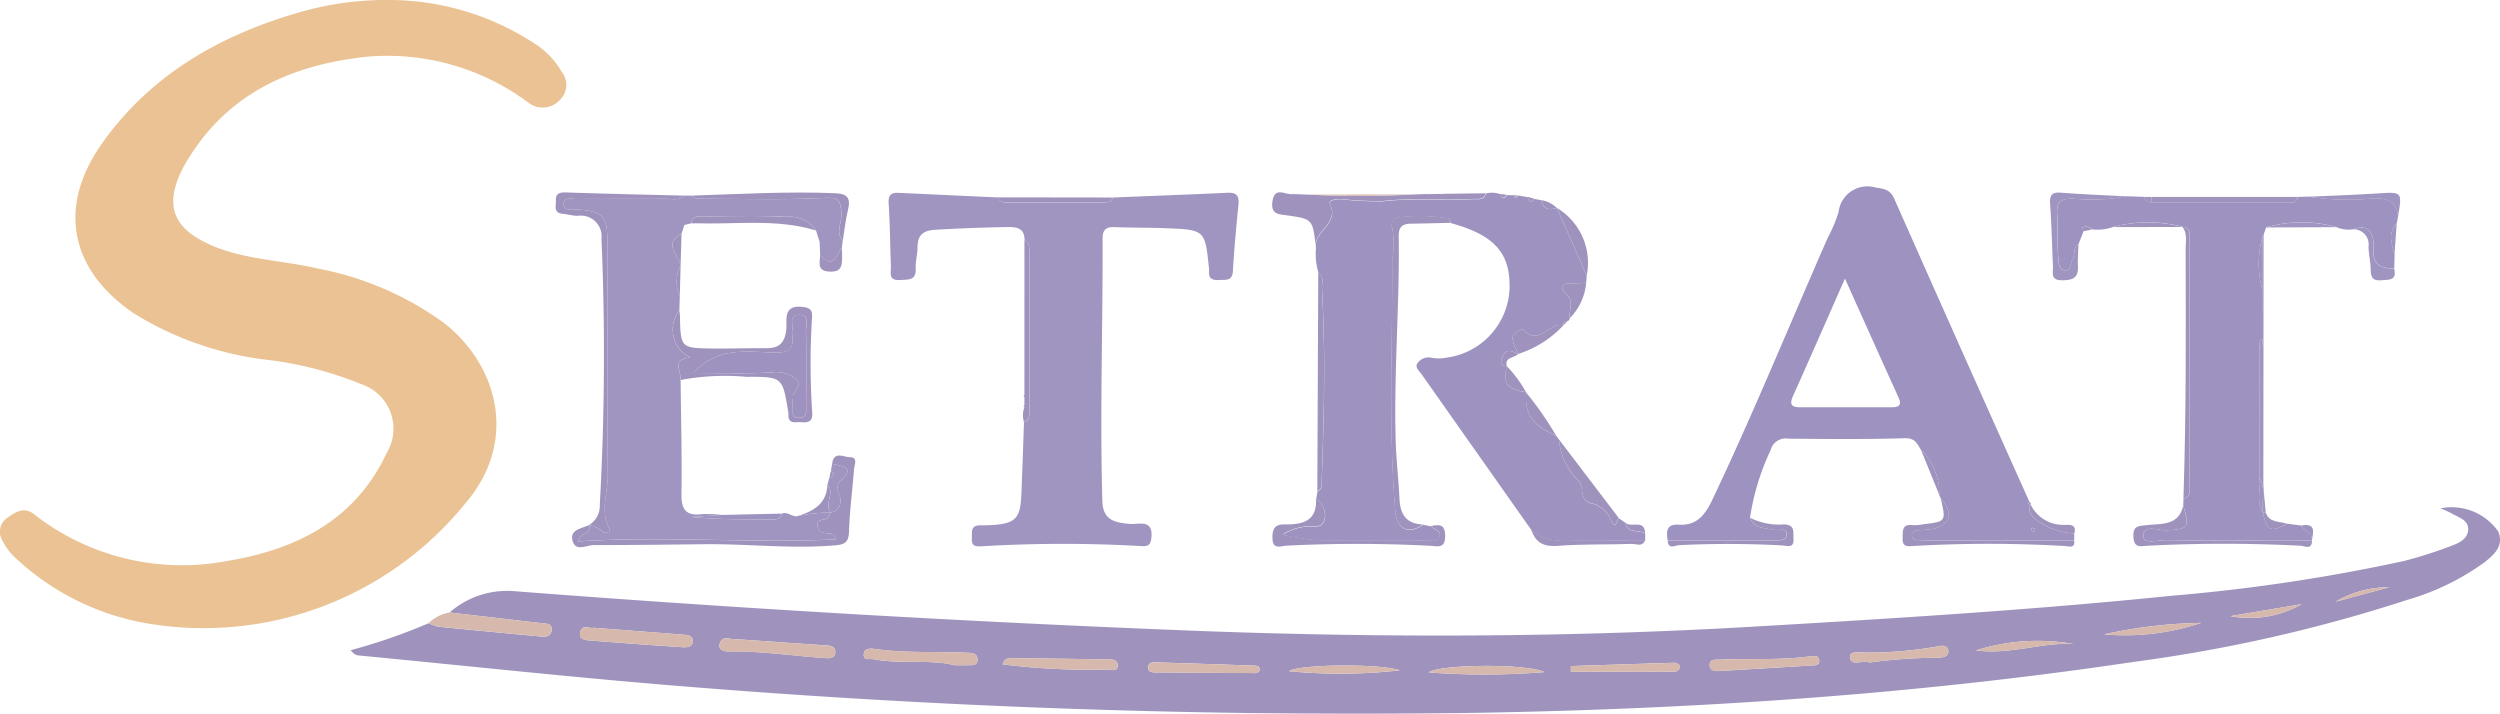 <svg xmlns="http://www.w3.org/2000/svg" width="157.999" height="45.111" viewBox="0 0 157.999 45.111">
  <g id="Groupe_81" data-name="Groupe 81" transform="translate(-2250.941 -1174.682)" opacity="0.51">
    <path id="Tracé_88" data-name="Tracé 88" d="M2357.762,1326.753a5.524,5.524,0,0,1,4.177-1.341q21.494,1.658,43.039,2.5c11.7.441,23.393.422,35.086-.26,8.855-.517,17.708-1.055,26.532-1.958a113.643,113.643,0,0,0,14.667-2.193,27.265,27.265,0,0,0,3.029-.968c.474-.173,1.02-.43,1.046-1.013.027-.621-.6-.763-1.022-1.019a6.776,6.776,0,0,0-.734-.331,3.6,3.6,0,0,1,3.656,1.46c.379.927-.266,1.469-.857,1.943a15.793,15.793,0,0,1-4.914,2.39,96.6,96.6,0,0,1-17.23,3.906c-19.793,2.957-39.71,3.581-59.687,3.175q-16.12-.327-32.183-1.638c-6.8-.547-13.58-1.29-20.369-1.94-.208-.02-.325-.141-.493-.329a36.507,36.507,0,0,0,4.935-1.707,2.664,2.664,0,0,0,.613.22c2.169.218,4.34.422,6.51.624.309.029.615-.023.65-.406.04-.441-.326-.4-.6-.435Q2360.686,1327.089,2357.762,1326.753Zm17.98,1.677c-.215.048-.729-.262-.9.282-.116.374.208.505.536.5,2.017-.029,4.01.268,6.015.413.309.022.749.078.748-.4,0-.379-.38-.376-.671-.4C2379.61,1328.7,2377.749,1328.568,2375.742,1328.43Zm-8.879-.714c-.2.105-.748-.295-.854.334-.065.39.309.447.6.47,1.962.152,3.925.3,5.889.428.265.017.65-.009.635-.419-.012-.317-.315-.353-.579-.373Zm22.816,2.369c.4,0,.549.01.695,0,.3-.024.754.11.756-.362,0-.434-.418-.414-.755-.428-1.9-.082-3.809.032-5.7-.231-.278-.039-.683-.078-.732.292-.063.473.389.3.637.351C2386.347,1330.04,2388.166,1329.693,2389.679,1330.085Zm3.042-.056a43.553,43.553,0,0,0,6.557.326c.256.008.7.17.712-.243.015-.448-.455-.387-.759-.393-1.968-.037-3.936-.059-5.9-.079A.5.5,0,0,0,2392.721,1330.029Zm51.1-.516c-2,.28-3.9.128-5.793.221-.272.013-.663-.063-.623.387.028.309.324.347.595.331,1.923-.115,3.846-.227,5.769-.348.235-.015.594.037.557-.334C2444.294,1329.425,2443.948,1329.524,2443.826,1329.513Zm-34.849.839c-.021-.214-.187-.236-.318-.241q-3.017-.108-6.034-.2c-.275-.008-.7-.083-.706.306s.424.318.7.321q2.914.031,5.827.04C2408.645,1330.583,2408.9,1330.633,2408.977,1330.352Zm38.535-.437a30.872,30.872,0,0,1,4.226-.3c.331-.013.79-.036.75-.441-.042-.439-.518-.314-.815-.253a25.067,25.067,0,0,1-4.256.365c-.4.014-1.164-.168-1.136.283C2446.319,1330.208,2447.059,1329.724,2447.512,1329.915Zm-18.88.224c0,.119,0,.238,0,.357,2.2,0,4.4,0,6.6-.011.1,0,.291-.163.293-.255.006-.21-.187-.3-.379-.3Q2431.892,1330.029,2428.632,1330.139Zm-1.653.378c-1.3-.568-6.711-.476-7.329.024A47.659,47.659,0,0,0,2426.979,1330.518Zm41.485-3.109a30.592,30.592,0,0,0-6.127.727A15.146,15.146,0,0,0,2468.464,1327.409Zm-50.642,3c-1.349-.454-6.462-.367-7.005.052A33.232,33.232,0,0,0,2417.822,1330.406Zm42.6-1.658a12.934,12.934,0,0,0-6.19.4C2456.463,1329.439,2458.416,1328.606,2460.425,1328.748Zm9.9-1.769a6.6,6.6,0,0,0,4.5-.755Zm10.029-1.823a6.6,6.6,0,0,0-3.39.915Z" transform="translate(-78.41 -113.361)" fill="#432c7e"/>
    <path id="Tracé_89" data-name="Tracé 89" d="M2275.618,1174.682a16.83,16.83,0,0,1,9.074,2.73,5.2,5.2,0,0,1,1.744,1.8,1.321,1.321,0,0,1-.127,1.8,1.459,1.459,0,0,1-1.985.149,14.915,14.915,0,0,0-10.147-2.9c-4.625.492-8.65,2.182-11.255,6.327a8.834,8.834,0,0,0-.542.955c-1.005,2.147-.464,3.524,1.674,4.529,2.206,1.037,4.633,1.035,6.943,1.576a19.831,19.831,0,0,1,8,3.442c3.446,2.7,4.686,7.489,1.386,11.365a21.3,21.3,0,0,1-20.232,7.609,16.149,16.149,0,0,1-8.17-4.065,3.657,3.657,0,0,1-.868-1.12,1.063,1.063,0,0,1,.286-1.47c.51-.344,1.034-.742,1.689-.232a15.175,15.175,0,0,0,12.253,2.95c4.3-.715,8.038-2.548,10.03-6.8a2.965,2.965,0,0,0-1.562-4.353,23.032,23.032,0,0,0-6.262-1.584,20.592,20.592,0,0,1-8.123-2.887c-4.091-2.774-4.877-6.773-2-10.806,3.114-4.366,7.532-6.846,12.6-8.284A19.8,19.8,0,0,1,2275.618,1174.682Z" fill="#d5872c"/>
    <path id="Tracé_90" data-name="Tracé 90" d="M2634.815,1230.3l.439.077c.114.572.476.655.965.49l.01.064,0-.064,1.885,4.277q-.016.22-.032.441a6.863,6.863,0,0,1-.958.053c-.6-.047-.712.326-.362.614.61.5.207,1.064.277,1.592a.155.155,0,0,1-.124.164c-.17.026-.292.1-.288.294l.016-.014-.108-.017c-.823-.107-1.47,1.346-2.44.276-.067-.074-.671.248-.675.563a2.8,2.8,0,0,0,.393.981l-.028,0c-.364-.139-.736-.41-.985.18-.137.326-.2.562.262.594l0,0c-.244,1.122,0,1.452,1.215,1.646l.019.034c-.124,1.327.4,2.082,1.887,2.717l.177.242a4.167,4.167,0,0,0,1.272,2.644c.345.439-.021,1.224.81,1.4a1.727,1.727,0,0,1,1.2,1.034c.322.714.354.009.507-.1l.408.283c.137.742.864.408,1.255.688q0,.219,0,.438c-1.275,0-2.55.007-3.825,0-1.163-.007-2.378.238-3.366-.661q-3.473-4.923-6.941-9.849c-.156-.221-.487-.469-.22-.758a.858.858,0,0,1,.785-.3,2.452,2.452,0,0,0,.972.012,4.593,4.593,0,0,0,4.017-4.278c.089-2.311-.917-3.462-3.7-4.23-.045-.1-.073-.27-.137-.285a11.063,11.063,0,0,0-3.151-.071.493.493,0,0,0-.423.658,5.628,5.628,0,0,1,0,2.034c.036,5.3-.249,10.6.2,15.89.1,1.146.841,1.48,1.754.838l.5.1c.184.231.712.254.518.7-.141.326-.516.2-.793.2-2.3.008-4.6.034-6.893-.012a15.572,15.572,0,0,1-2.207-.351,3.207,3.207,0,0,1,1.411-.508c.442-.069,1.028.183,1.231-.424a1.218,1.218,0,0,0-.527-1.333l.075-.449c.093-.1.263-.2.266-.309.083-2.439.162-4.886.165-7.318,0-1.731-.046-3.492-.139-5.236-.019-.344.159-.745-.232-1.008a4.121,4.121,0,0,1-.146-1.556c-.177-1.053,1.5-1.491.888-2.744-.133-.273.391-.322.674-.323a25.211,25.211,0,0,0,2.59.139c1.933-.233,3.854-.045,5.777-.143.312-.016.685.1.807-.355a1.456,1.456,0,0,1,.906.035c.1.316.238.333.422.062l.49.005-.026.072c.05.112.108.105.17.01a.132.132,0,0,0,.092-.063l.587.1C2634.446,1230.444,2634.553,1230.621,2634.815,1230.3Z" transform="translate(-286.893 -43.044)" fill="#402b83"/>
    <path id="Tracé_91" data-name="Tracé 91" d="M2729.236,1250.7c-.095-.563-.077-1.036.7-.986,1.135.072,1.669-.623,2.113-1.556,2.594-5.456,4.875-11.05,7.305-16.578a9.526,9.526,0,0,0,.681-1.614,1.837,1.837,0,0,1,2.37-1.552c.561.071.907.148,1.159.716q4.245,9.585,8.54,19.148l-.1.131.167.018-.006.007c-.222.6.246.882.606,1.145a4.525,4.525,0,0,0,2.16.685q0,.219-.006.438-4.54,0-9.08,0c-.291,0-.583-.01-.874-.023a.3.3,0,0,1-.3-.259c-.033-.225.112-.335.312-.356a8.961,8.961,0,0,0,.977-.076c1.163-.255,1.361-1,.53-1.93l-.094-.23a3.823,3.823,0,0,0-1.155-2.845c-.234-.381-.361-.752-1.009-.733-2.448.073-4.9.051-7.35.029a.988.988,0,0,0-1.14.725,15.239,15.239,0,0,0-1.3,4.27c.291.723.973.644,1.56.771.274.059.79-.2.744.325-.034.387-.507.328-.83.329Q2732.58,1250.708,2729.236,1250.7Zm11.205-16.542c-1.173,2.659-2.222,5.057-3.293,7.447-.26.58,0,.69.5.689q2.85-.005,5.7,0c.446,0,.723-.08.474-.627C2742.726,1239.257,2741.642,1236.833,2740.441,1234.162Zm12.014,15.828c-.061-.026-.136-.086-.18-.069s-.056.112-.083.173c.061.026.136.086.18.069S2752.429,1250.051,2752.456,1249.99Z" transform="translate(-372.899 -41.872)" fill="#402b83"/>
    <path id="Tracé_92" data-name="Tracé 92" d="M2520,1230.264c2.414-.1,4.829-.186,7.243-.3.622-.03.748.234.692.787-.14,1.384-.268,2.771-.347,4.159-.036.627-.424.546-.828.567-.42.022-.732-.035-.679-.564a1.105,1.105,0,0,0-.01-.219c-.25-2.382-.25-2.39-2.719-2.49-1.062-.043-2.126-.025-3.188-.069-.533-.022-.815.107-.813.712.021,5.535-.173,11.07-.014,16.607.035,1.212.792,1.359,1.765,1.44.511.043,1.458-.331,1.334.867-.046.445-.192.558-.6.535a86.668,86.668,0,0,0-10.111.009c-.37.023-.666.017-.635-.483.024-.385-.127-.841.53-.84,2.729,0,2.534-.521,2.638-3.02.049-1.171.084-2.342.125-3.512.389-.107.337-.425.338-.714q0-5.051,0-10.1c0-.261.012-.524-.3-.633.011-.71-.358-.885-1.03-.874q-2.306.039-4.605.172c-.788.046-1.132.34-1.131,1.119,0,.436-.137.876-.114,1.308.042.787-.45.715-.984.751-.776.052-.568-.485-.584-.874-.054-1.316-.052-2.635-.143-3.948-.039-.569.162-.714.668-.688,2.081.1,4.163.194,6.244.29.1.318.352.321.617.321q3.012,0,6.024,0C2519.636,1230.575,2519.895,1230.578,2520,1230.264Z" transform="translate(-198.727 -43.099)" fill="#432f84"/>
    <path id="Tracé_93" data-name="Tracé 93" d="M2859.818,1233.1a1.963,1.963,0,0,1-1.1-.137,8.049,8.049,0,0,0-4.436.019l-.146.447a.622.622,0,0,0-.09.2,6.077,6.077,0,0,0-.006,3.247q-.005,1.577-.011,3.154c-.222.164-.152.4-.163.623q0,4.073,0,8.146c.1.731-.229,1.505.219,2.2v0c.234,1.165.5,1.287,1.534.71l.889.116c.163.361.726.44.674.953l.009,0c-3.081-.005-6.162.006-9.242-.032-.5-.006-1.442.287-1.423-.275.026-.745.946-.323,1.459-.348,1.393-.066,1.492-.166,1.061-1.559l.018-.444c.465-.089.394-.457.394-.777q0-7.781,0-15.562c0-.349.1-.773-.452-.831l.011,0a8.495,8.495,0,0,0-4.409.006,2.853,2.853,0,0,1-1.325.152.52.52,0,0,0-.651-.1l.119.212-.317.811c-.363.235-.2.674-.382.987-.139.241-.107.676-.45.671-.424-.006-.427-.5-.448-.764-.073-.941-.016-1.891-.074-2.834-.045-.73.251-.92.949-.934a11.935,11.935,0,0,0,3.456-.141l1.111.036c.037.256.206.341.44.342h9.034l.193-.214c.01-.041.018-.082.024-.124l.682-.019a15.95,15.95,0,0,0,4.127.106c.917-.024,1.406.226,1.533,1.127l-.083.446c-.578.618-.338,1.295-.14,1.968l-.023.894c-.849-.007-1.371-.2-1.309-1.287C2861.1,1233.749,2861.033,1232.653,2859.818,1233.1Z" transform="translate(-460.127 -43.93)" fill="#402b83"/>
    <path id="Tracé_94" data-name="Tracé 94" d="M2420.257,1232.657l-.178.55c-1.17.625-.233,1.311-.058,1.975v.01a2.3,2.3,0,0,0-.052,1.971l-.029.893a1.965,1.965,0,0,0,.7,2.983c-1.239.08-.563.878-.621,1.412.025,2.411.09,4.822.055,7.231-.015,1.015.343,1.377,1.33,1.245a6.53,6.53,0,0,1,1.2.053l-1.917.131c1.72.156,3.434.155,5.148.158.279,0,.511-.052.577-.373.351-.146.617.191.946.167a10.718,10.718,0,0,1,2.137-.238l0,0c-.066.124-.1.287-.2.363-.209.155-.661.011-.629.454.03.422.374.485.725.509.164.011.38-.027.418.377-5.418.243-10.822-.225-16.248.122.064-.6.9-.415.66-1.032l0,.005a1.7,1.7,0,0,1,.872.411c.168.16.548.059.413-.2-.584-1.125-.081-2.256-.09-3.374-.043-4.871-.018-9.742-.019-14.612,0-1.793-.257-2.059-2.071-2.186-.269-.019-.7.111-.706-.3-.01-.511.472-.346.759-.349,1.9-.016,3.81,0,5.714-.015.386,0,.814.144,1.146-.2l.449,0c.125.067.249.191.374.191,2.7.009,5.412.091,8.109-.047.9-.046.921.224,1.009.9.078.607-.411,1.234.086,1.806q-.028.223-.056.446c-.359.457-.551,1.437-1.375.439v-.016q-.013-.386-.026-.772l-.23-.739a2.021,2.021,0,0,0-1.886-.865c-1.751-.1-3.512-.034-5.269-.035-.334,0-.685-.028-.737.442h0Z" transform="translate(-126.064 -43.754)" fill="#432f84"/>
    <path id="Tracé_95" data-name="Tracé 95" d="M2444.412,1267.294c.057-.533-.619-1.331.62-1.412a1.965,1.965,0,0,1-.7-2.983c.011.109.03.218.033.328.046,2.041.045,2.052,2.063,2.078,1.136.014,2.273-.027,3.409-.02.8,0,1.153-.333,1.248-1.166.065-.575-.247-1.587,1.022-1.444.485.054.636.2.608.658a46,46,0,0,0,.014,6.043c.037.525-.239.628-.671.586-.361-.035-.871.18-.835-.508a.518.518,0,0,0-.01-.109c-.359-2.233-.359-2.26-2.64-2.248A15.172,15.172,0,0,0,2444.412,1267.294Zm.808-.439c1.688,0,3.323.06,4.948-.036a1.893,1.893,0,0,1,1.266.237c.917.519.073.881.078,1.3,0,.181-.053.363-.043.543.018.341-.112.817.472.787.489-.025.4-.446.4-.756.009-1.574.022-3.148-.008-4.721-.007-.376.264-1.03-.43-1.028s-.346.657-.436,1.032a.6.6,0,0,0,0,.219c.12.839-.179,1.155-1.08,1.134C2448.608,1265.522,2446.734,1265.163,2445.22,1266.856Z" transform="translate(-150.453 -68.598)" fill="#432c7e"/>
    <path id="Tracé_96" data-name="Tracé 96" d="M2416.13,1309.762c.235.618-.6.43-.66,1.032,5.426-.346,10.83.121,16.248-.122-.038-.4-.254-.366-.418-.377-.351-.024-.7-.087-.725-.509-.032-.443.42-.3.629-.453.1-.076.139-.239.2-.363a.743.743,0,0,0,.554-1.073c-.1-.323-.217-.665.057-.912,1.046-.946.08-.929-.508-1.1.1-.828.744-.413,1.117-.413.539,0,.285.487.265.763-.1,1.312-.276,2.619-.316,3.932-.021.677-.259.824-.884.877-2.747.231-5.484-.1-8.226-.073-2.341.027-4.683.055-7.024.056-.457,0-1.124.429-1.33-.245C2414.886,1310.032,2415.673,1309.994,2416.13,1309.762Z" transform="translate(-127.974 -101.895)" fill="#432c7e"/>
    <path id="Tracé_97" data-name="Tracé 97" d="M2418.455,1230.1c-.332.346-.76.2-1.146.2-1.9.015-3.809,0-5.714.015-.287,0-.769-.163-.759.349.008.411.438.28.706.3,1.814.127,2.07.393,2.071,2.186,0,4.871-.024,9.742.019,14.612.01,1.118-.494,2.25.09,3.374.135.258-.245.359-.413.2a1.7,1.7,0,0,0-.872-.411,1.415,1.415,0,0,0,.687-1.274q.465-8.405.108-16.816a1.316,1.316,0,0,0-1.5-1.458c-.323,0-.643-.1-.967-.129-.587-.062-.4-.508-.415-.839-.022-.443.231-.522.635-.51C2413.472,1229.983,2415.963,1230.038,2418.455,1230.1Z" transform="translate(-124.277 -43.055)" fill="#432c7e"/>
    <path id="Tracé_98" data-name="Tracé 98" d="M2629.408,1229.913c-.121.453-.494.339-.807.356-1.922.1-3.844-.089-5.777.143a25.173,25.173,0,0,1-2.59-.138c-.283,0-.808.05-.674.323.614,1.253-1.065,1.69-.888,2.744-.2-1.794-.205-1.793-1.753-2.023-.524-.078-1.121-.029-.991-.893.146-.969.8-.4,1.239-.464l.03.037.028-.038.882.035a66.218,66.218,0,0,0,6.766-.007l.849-.029s.028.042.028.042l.037-.037.845-.012.025.047.017-.052Z" transform="translate(-284.569 -43.016)" fill="#432c7e"/>
    <path id="Tracé_99" data-name="Tracé 99" d="M2652.067,1256.139c-.913.642-1.657.308-1.754-.838-.449-5.291-.165-10.593-.2-15.89a5.628,5.628,0,0,0,0-2.034.493.493,0,0,1,.423-.658,11.065,11.065,0,0,1,3.151.071c.064.015.092.186.136.285-.84.019-1.68.043-2.521.055-.525.007-.779.194-.77.785.066,4.314-.318,8.621-.191,12.94.037,1.234.181,2.45.239,3.675C2650.632,1255.531,2651.028,1256.1,2652.067,1256.139Z" transform="translate(-311.192 -48.31)" fill="#432c7e"/>
    <path id="Tracé_100" data-name="Tracé 100" d="M2618.735,1317.762a1.218,1.218,0,0,1,.527,1.333c-.2.607-.79.355-1.231.424a3.209,3.209,0,0,0-1.411.508,15.584,15.584,0,0,0,2.207.351c2.3.046,4.6.02,6.893.012.277,0,.652.126.792-.2.195-.449-.334-.471-.517-.7.519-.1.9-.137.9.633,0,.812-.471.639-.938.615a88.808,88.808,0,0,0-9.111-.007c-.355.019-.84.266-.864-.445-.019-.552.1-.909.746-.9C2617.835,1319.4,2618.807,1319.22,2618.735,1317.762Z" transform="translate(-284.621 -111.561)" fill="#432c7e"/>
    <path id="Tracé_101" data-name="Tracé 101" d="M2375.229,1350.4q2.924.339,5.848.679c.278.033.643-.007.6.435-.035.383-.341.435-.65.406q-3.256-.3-6.51-.624a2.675,2.675,0,0,1-.613-.22A2.518,2.518,0,0,1,2375.229,1350.4Z" transform="translate(-95.877 -137.011)" fill="#af745f"/>
    <path id="Tracé_102" data-name="Tracé 102" d="M2843.92,1230.176a11.936,11.936,0,0,1-3.457.14c-.7.014-.993.2-.948.934.057.943,0,1.893.074,2.834.021.264.024.757.448.764.344.005.312-.431.451-.671.181-.313.019-.752.382-.987-.015.471-.058.943-.036,1.413.034.737-.335.87-1,.875-.76.006-.562-.476-.58-.874-.059-1.31-.083-2.622-.178-3.929-.042-.578.1-.78.7-.732C2841.157,1230.052,2842.54,1230.1,2843.92,1230.176Z" transform="translate(-458.568 -43.083)" fill="#432f84"/>
    <path id="Tracé_103" data-name="Tracé 103" d="M2799.189,1317.712c.831.927.633,1.675-.53,1.93a8.956,8.956,0,0,1-.977.076c-.2.021-.345.131-.312.356a.3.3,0,0,0,.3.259c.291.014.582.023.874.023q4.54,0,9.079,0c.067.525-.312.377-.571.36a82.613,82.613,0,0,0-9.556-.007c-.382.02-.743.1-.719-.49.018-.456-.056-.914.648-.826a2.759,2.759,0,0,0,.655-.056C2799.525,1319.164,2799.525,1319.163,2799.189,1317.712Z" transform="translate(-425.593 -111.522)" fill="#432c7e"/>
    <path id="Tracé_104" data-name="Tracé 104" d="M2866.114,1319.738c.431,1.393.332,1.493-1.061,1.559-.513.024-1.434-.4-1.459.348-.019.562.924.269,1.423.275,3.08.038,6.161.027,9.242.032-.011.607-.458.337-.72.322a94.264,94.264,0,0,0-9.669,0c-.42.02-.858.192-.9-.557s.366-.687.864-.746C2864.741,1320.862,2865.832,1321.029,2866.114,1319.738Z" transform="translate(-477.199 -113.101)" fill="#432c7e"/>
    <path id="Tracé_105" data-name="Tracé 105" d="M2458.823,1232.964c-.5-.572-.008-1.2-.086-1.806-.087-.677-.106-.948-1.009-.9-2.7.138-5.405.056-8.109.047-.125,0-.25-.125-.374-.191,3.029-.095,6.056-.276,9.09-.152.8.032,1,.323.814,1.066C2458.992,1231.66,2458.928,1232.317,2458.823,1232.964Z" transform="translate(-154.618 -43.069)" fill="#432c7e"/>
    <path id="Tracé_106" data-name="Tracé 106" d="M2877.071,1239.784c.552.057.451.482.452.831q.005,7.781,0,15.562c0,.32.071.687-.394.777.177-5.262.156-10.526.14-15.789C2877.268,1240.7,2877.393,1240.207,2877.071,1239.784Z" transform="translate(-488.197 -50.761)" fill="#432c7e"/>
    <path id="Tracé_107" data-name="Tracé 107" d="M2628.9,1252.755c.391.263.214.664.232,1.008.093,1.744.141,3.505.139,5.236,0,2.432-.083,4.879-.165,7.318,0,.106-.174.206-.266.309Q2628.865,1259.691,2628.9,1252.755Z" transform="translate(-294.646 -60.874)" fill="#432c7e"/>
    <path id="Tracé_108" data-name="Tracé 108" d="M2899.135,1257.332q0-4.073,0-8.146c.24-.159.221-.385.162-.623q.005-1.577.011-3.153,0-1.623.006-3.247a.621.621,0,0,1,.089-.2q-.012,7.748-.018,15.5c0,.692.1,1.383.148,2.074h-.182v0C2899.252,1258.8,2899.57,1258.03,2899.135,1257.332Z" transform="translate(-505.401 -52.462)" fill="#432f84"/>
    <path id="Tracé_109" data-name="Tracé 109" d="M2729.378,1324.66q3.344,0,6.688,0c.323,0,.8.058.83-.329.046-.529-.47-.266-.743-.325-.588-.127-1.27-.048-1.561-.771a4.079,4.079,0,0,0,2.13.417c.722.018.583.482.608.9.039.634-.378.447-.737.427a63.213,63.213,0,0,0-6.483-.016C2729.843,1324.972,2729.408,1325.274,2729.378,1324.66Z" transform="translate(-373.04 -115.827)" fill="#432c7e"/>
    <path id="Tracé_110" data-name="Tracé 110" d="M2701.949,1305.719c-.153.113-.185.818-.507.1a1.727,1.727,0,0,0-1.2-1.034c-.832-.174-.465-.958-.81-1.4a4.169,4.169,0,0,1-1.272-2.644Z" transform="translate(-348.699 -98.295)" fill="#432c7e"/>
    <path id="Tracé_111" data-name="Tracé 111" d="M2449.234,1237.12c.052-.47.4-.442.737-.442,1.757,0,3.518-.064,5.27.035a2.022,2.022,0,0,1,1.886.864c-2.342-.725-4.75-.414-7.134-.454C2449.739,1237.118,2449.487,1237.121,2449.234,1237.12Z" transform="translate(-154.61 -48.323)" fill="#432c7e"/>
    <path id="Tracé_112" data-name="Tracé 112" d="M2544.51,1243.755c.314.109.3.372.3.633q0,5.051,0,10.1c0,.288.051.607-.337.714a1.535,1.535,0,0,1,.024-.9.1.1,0,0,0,.011-.168v-.5a.1.1,0,0,0,0-.164Z" transform="translate(-228.825 -53.857)" fill="#432c7e"/>
    <path id="Tracé_113" data-name="Tracé 113" d="M2877.162,1231.528h-9.034c0-.114,0-.229,0-.343l9.248,0q-.01.062-.024.124Z" transform="translate(-481.224 -44.057)" fill="#432c7e"/>
    <path id="Tracé_114" data-name="Tracé 114" d="M2690.252,1326.7c.988.9,2.2.654,3.366.661,1.275.008,2.55,0,3.825,0-.178.445-.568.22-.848.23-1.531.054-3.068,0-4.592.12C2691.1,1327.789,2690.533,1327.569,2690.252,1326.7Z" transform="translate(-342.533 -118.534)" fill="#432c7e"/>
    <path id="Tracé_115" data-name="Tracé 115" d="M2699.474,1238.593l-1.886-4.277A4.051,4.051,0,0,1,2699.474,1238.593Z" transform="translate(-348.253 -46.497)" fill="#432c7e"/>
    <path id="Tracé_116" data-name="Tracé 116" d="M2926.176,1240.094c1.215-.451,1.281.645,1.25,1.194-.062,1.088.46,1.28,1.309,1.287.192.771-.325.7-.822.739-.583.051-.654-.243-.662-.712s-.131-.943-.134-1.414A.958.958,0,0,0,2926.176,1240.094Z" transform="translate(-526.485 -50.92)" fill="#432f84"/>
    <path id="Tracé_117" data-name="Tracé 117" d="M2918.879,1231.478c-.127-.9-.616-1.152-1.533-1.127a15.958,15.958,0,0,1-4.127-.106c1.446-.067,2.893-.115,4.337-.207C2919.147,1229.935,2919.146,1229.918,2918.879,1231.478Z" transform="translate(-516.382 -43.13)" fill="#432f84"/>
    <path id="Tracé_118" data-name="Tracé 118" d="M2685.228,1269.726a2.791,2.791,0,0,1-.393-.981c0-.315.607-.637.675-.563.97,1.07,1.617-.382,2.44-.276l.109.017A6.672,6.672,0,0,1,2685.228,1269.726Z" transform="translate(-338.31 -72.683)" fill="#432c7e"/>
    <path id="Tracé_119" data-name="Tracé 119" d="M2454.95,1322.033c-.065.321-.3.373-.576.373-1.714,0-3.428,0-5.148-.158l1.917-.131Z" transform="translate(-154.604 -114.891)" fill="#402b83"/>
    <path id="Tracé_120" data-name="Tracé 120" d="M2488.617,1307.712c.587.172,1.554.156.508,1.1-.274.248-.156.589-.057.912a.743.743,0,0,1-.554,1.073l0,0c-.423-.544.3-1.216-.2-1.752q.061-.225.123-.449c.267-.091.371-.219.1-.432C2488.561,1308.013,2488.589,1307.863,2488.617,1307.712Z" transform="translate(-185.081 -103.725)" fill="#432f84"/>
    <path id="Tracé_121" data-name="Tracé 121" d="M2544.477,1231.313c-.1.314-.362.311-.625.311q-3.012,0-6.024,0c-.264,0-.521,0-.616-.321Z" transform="translate(-223.207 -44.148)" fill="#432c7e"/>
    <path id="Tracé_122" data-name="Tracé 122" d="M2901.029,1238.8a8.051,8.051,0,0,1,4.436-.019Z" transform="translate(-506.878 -49.742)" fill="#432f84"/>
    <path id="Tracé_123" data-name="Tracé 123" d="M2699.587,1257.993c-.069-.528.333-1.089-.277-1.592-.35-.289-.239-.661.362-.614a6.883,6.883,0,0,0,.958-.053A3.6,3.6,0,0,1,2699.587,1257.993Z" transform="translate(-349.442 -63.197)" fill="#432c7e"/>
    <path id="Tracé_124" data-name="Tracé 124" d="M2690.622,1290.034c-1.486-.634-2.011-1.39-1.887-2.717A20.751,20.751,0,0,1,2690.622,1290.034Z" transform="translate(-341.337 -87.823)" fill="#432c7e"/>
    <path id="Tracé_125" data-name="Tracé 125" d="M2632.649,1230.465a66.148,66.148,0,0,1-6.766.007Z" transform="translate(-292.344 -43.495)" fill="#af745f"/>
    <path id="Tracé_126" data-name="Tracé 126" d="M2836.056,1321.246a4.525,4.525,0,0,1-2.16-.685c-.361-.263-.829-.541-.606-1.145a2.277,2.277,0,0,0,2.1,1.287C2835.681,1320.714,2836.216,1320.6,2836.056,1321.246Z" transform="translate(-454.015 -112.85)" fill="#432c7e"/>
    <path id="Tracé_127" data-name="Tracé 127" d="M2486.109,1246.2c.824,1,1.016.017,1.375-.439.006.18.02.359.015.538-.011.516.021,1.007-.776.972C2485.852,1247.237,2486.114,1246.672,2486.109,1246.2Z" transform="translate(-183.336 -55.423)" fill="#432c7e"/>
    <path id="Tracé_128" data-name="Tracé 128" d="M2481.447,1313.759c.495.536-.227,1.208.2,1.752a10.706,10.706,0,0,0-2.136.238C2480.522,1315.445,2481.393,1315,2481.447,1313.759Z" transform="translate(-178.214 -108.44)" fill="#432c7e"/>
    <path id="Tracé_129" data-name="Tracé 129" d="M2857.1,1238.789a8.493,8.493,0,0,1,4.409-.007Z" transform="translate(-472.63 -49.755)" fill="#432c7e"/>
    <path id="Tracé_130" data-name="Tracé 130" d="M2684.112,1281.34c-1.215-.194-1.459-.524-1.215-1.646A7.756,7.756,0,0,1,2684.112,1281.34Z" transform="translate(-336.732 -81.879)" fill="#432c7e"/>
    <path id="Tracé_131" data-name="Tracé 131" d="M2444.358,1243.709c-.175-.664-1.112-1.35.058-1.975Q2444.387,1242.721,2444.358,1243.709Z" transform="translate(-150.402 -52.281)" fill="#432c7e"/>
    <path id="Tracé_132" data-name="Tracé 132" d="M2802.055,1303.754a3.824,3.824,0,0,1,1.155,2.845Z" transform="translate(-429.707 -100.639)" fill="#432c7e"/>
    <path id="Tracé_133" data-name="Tracé 133" d="M2937.11,1240.709c-.2-.673-.438-1.35.14-1.968Q2937.18,1239.725,2937.11,1240.709Z" transform="translate(-534.837 -49.947)" fill="#432f84"/>
    <path id="Tracé_134" data-name="Tracé 134" d="M2900.132,1321.721h.181c.226.665.865.543,1.352.711C2900.629,1323.008,2900.366,1322.886,2900.132,1321.721Z" transform="translate(-506.178 -114.648)" fill="#432c7e"/>
    <path id="Tracé_135" data-name="Tracé 135" d="M2718.469,1325.284c-.39-.281-1.118.054-1.255-.688C2717.553,1324.969,2718.443,1324.339,2718.469,1325.284Z" transform="translate(-363.556 -116.889)" fill="#432c7e"/>
    <path id="Tracé_136" data-name="Tracé 136" d="M2681.925,1276.321c-.467-.032-.4-.268-.262-.594.249-.591.621-.32.984-.18C2682.428,1275.826,2681.785,1275.708,2681.925,1276.321Z" transform="translate(-335.757 -78.501)" fill="#432c7e"/>
    <path id="Tracé_137" data-name="Tracé 137" d="M2911.8,1326.3c.052-.513-.511-.592-.674-.953C2912.069,1325.162,2911.9,1325.762,2911.8,1326.3Z" transform="translate(-514.753 -117.45)" fill="#432c7e"/>
    <path id="Tracé_138" data-name="Tracé 138" d="M2445.27,1252.712a2.3,2.3,0,0,1,.052-1.971Z" transform="translate(-151.366 -59.304)" fill="#432c7e"/>
    <path id="Tracé_139" data-name="Tracé 139" d="M2694.136,1232.585c-.489.166-.851.082-.965-.49A1.849,1.849,0,0,1,2694.136,1232.585Z" transform="translate(-344.809 -44.765)" fill="#432c7e"/>
    <path id="Tracé_140" data-name="Tracé 140" d="M2848.256,1240.023l-.119-.212a.52.52,0,0,1,.651.1Z" transform="translate(-465.637 -50.726)" fill="#432c7e"/>
    <path id="Tracé_141" data-name="Tracé 141" d="M2689.608,1231.259c-.263.325-.37.148-.443-.137Z" transform="translate(-341.686 -44.007)" fill="#432c7e"/>
    <path id="Tracé_142" data-name="Tracé 142" d="M2486.107,1244.184q.013.386.026.772Q2486.12,1244.57,2486.107,1244.184Z" transform="translate(-183.36 -54.191)" fill="#432c7e"/>
    <path id="Tracé_143" data-name="Tracé 143" d="M2488.967,1309.759c.274.213.17.341-.1.432Z" transform="translate(-185.514 -105.321)" fill="#432c7e"/>
    <path id="Tracé_144" data-name="Tracé 144" d="M2866.572,1231.186c0,.114,0,.228,0,.343-.234,0-.4-.086-.441-.342Z" transform="translate(-479.665 -44.057)" fill="#432f84"/>
    <path id="Tracé_145" data-name="Tracé 145" d="M2685.573,1230.62a.133.133,0,0,1-.092.063.232.232,0,0,0-.17-.01l.026-.072Z" transform="translate(-338.681 -43.601)" fill="#af745f"/>
    <path id="Tracé_146" data-name="Tracé 146" d="M2447.274,1238.864l.429-.105Z" transform="translate(-153.081 -49.961)" fill="#432c7e"/>
    <path id="Tracé_147" data-name="Tracé 147" d="M2699.4,1267.025c0-.2.118-.268.288-.294Z" transform="translate(-349.662 -71.771)" fill="#432c7e"/>
    <path id="Tracé_148" data-name="Tracé 148" d="M2681.712,1230.357c-.183.27-.325.253-.421-.062Z" transform="translate(-335.546 -43.362)" fill="#432c7e"/>
    <path id="Tracé_149" data-name="Tracé 149" d="M2832.93,1318.859l-.167-.018.1-.131A.123.123,0,0,1,2832.93,1318.859Z" transform="translate(-453.65 -112.3)" fill="#432c7e"/>
    <path id="Tracé_150" data-name="Tracé 150" d="M2621.677,1230.177l-.028.038s-.031-.037-.03-.037.029-.047.029-.047Z" transform="translate(-289.02 -43.235)" fill="#af745f"/>
    <path id="Tracé_151" data-name="Tracé 151" d="M2664.623,1230.278l-.017.052-.025-.047Z" transform="translate(-322.518 -43.349)" fill="#af745f"/>
    <path id="Tracé_152" data-name="Tracé 152" d="M2660.515,1230.179l-.037.037s-.029-.042-.028-.042l.037-.044Z" transform="translate(-319.296 -43.233)" fill="#af745f"/>
    <path id="Tracé_153" data-name="Tracé 153" d="M2544.671,1290.861a.1.1,0,0,1-.011.168A.11.11,0,0,1,2544.671,1290.861Z" transform="translate(-228.988 -90.586)" fill="#432f84"/>
    <path id="Tracé_154" data-name="Tracé 154" d="M2544.681,1287.862a.1.1,0,0,1,0,.164A.1.1,0,0,1,2544.681,1287.862Z" transform="translate(-228.997 -88.247)" fill="#432f84"/>
    <path id="Tracé_155" data-name="Tracé 155" d="M2458.262,1357.854c2.007.138,3.868.266,5.729.4.292.02.67.017.671.4,0,.481-.439.425-.748.4-2-.145-4-.442-6.015-.413-.327,0-.652-.126-.536-.5C2457.534,1357.591,2458.048,1357.9,2458.262,1357.854Z" transform="translate(-160.93 -142.785)" fill="#af745f"/>
    <path id="Tracé_156" data-name="Tracé 156" d="M2418.174,1354.669l5.693.44c.264.02.567.057.579.373.015.411-.37.436-.635.419-1.964-.125-3.927-.276-5.889-.428-.293-.023-.667-.08-.6-.47C2417.426,1354.374,2417.974,1354.774,2418.174,1354.669Z" transform="translate(-129.72 -140.314)" fill="#af745f"/>
    <path id="Tracé_157" data-name="Tracé 157" d="M2504.457,1361.825c-1.513-.393-3.332-.046-5.1-.38-.248-.047-.7.121-.637-.351.049-.37.455-.331.732-.292,1.894.263,3.8.148,5.7.231.337.015.757-.006.755.428,0,.473-.454.338-.756.362C2505.005,1361.835,2504.858,1361.825,2504.457,1361.825Z" transform="translate(-193.187 -145.101)" fill="#af745f"/>
    <path id="Tracé_158" data-name="Tracé 158" d="M2538.6,1363.892a.5.5,0,0,1,.606-.389c1.968.02,3.936.042,5.9.079.3.006.774-.056.759.393-.014.413-.457.251-.712.243A43.583,43.583,0,0,1,2538.6,1363.892Z" transform="translate(-224.289 -147.224)" fill="#af745f"/>
    <path id="Tracé_159" data-name="Tracé 159" d="M2747.866,1362.915c.123.011.469-.088.5.257.037.371-.321.319-.557.334-1.923.121-3.846.234-5.769.349-.271.016-.567-.022-.595-.331-.04-.45.351-.374.624-.388C2743.963,1363.044,2745.864,1363.2,2747.866,1362.915Z" transform="translate(-382.45 -146.763)" fill="#af745f"/>
    <path id="Tracé_160" data-name="Tracé 160" d="M2587.414,1365.157c-.075.281-.332.231-.529.23q-2.914-.008-5.827-.04c-.278,0-.7.061-.7-.321s.43-.313.706-.306q3.017.085,6.034.2C2587.227,1364.921,2587.393,1364.943,2587.414,1365.157Z" transform="translate(-256.846 -148.166)" fill="#af745f"/>
    <path id="Tracé_161" data-name="Tracé 161" d="M2782.96,1361.01c-.453-.191-1.193.293-1.231-.346-.027-.451.732-.269,1.136-.283a25.065,25.065,0,0,0,4.256-.365c.3-.062.772-.187.815.252.039.4-.419.428-.75.441A30.872,30.872,0,0,0,2782.96,1361.01Z" transform="translate(-413.858 -144.455)" fill="#af745f"/>
    <path id="Tracé_162" data-name="Tracé 162" d="M2701.617,1365.038q3.26-.106,6.52-.208c.192-.006.385.089.379.3a.4.4,0,0,1-.293.255c-2.2.015-4.4.011-6.6.011C2701.619,1365.276,2701.618,1365.157,2701.617,1365.038Z" transform="translate(-351.395 -148.26)" fill="#af745f"/>
    <path id="Tracé_163" data-name="Tracé 163" d="M2668.171,1366.113a47.7,47.7,0,0,1-7.329.024C2661.459,1365.636,2666.87,1365.545,2668.171,1366.113Z" transform="translate(-319.602 -148.956)" fill="#af745f"/>
    <path id="Tracé_164" data-name="Tracé 164" d="M2860.745,1353.382a15.139,15.139,0,0,1-6.127.727A30.608,30.608,0,0,1,2860.745,1353.382Z" transform="translate(-470.69 -139.334)" fill="#af745f"/>
    <path id="Tracé_165" data-name="Tracé 165" d="M2627.75,1365.914a33.234,33.234,0,0,1-7.006.052C2621.288,1365.547,2626.4,1365.46,2627.75,1365.914Z" transform="translate(-288.337 -148.868)" fill="#af745f"/>
    <path id="Tracé_166" data-name="Tracé 166" d="M2824.026,1358.774c-2.009-.142-3.962.691-6.19.4A12.932,12.932,0,0,1,2824.026,1358.774Z" transform="translate(-442.011 -143.387)" fill="#af745f"/>
    <path id="Tracé_167" data-name="Tracé 167" d="M2890.892,1348.759l4.5-.755A6.6,6.6,0,0,1,2890.892,1348.759Z" transform="translate(-498.974 -135.141)" fill="#af745f"/>
    <path id="Tracé_168" data-name="Tracé 168" d="M2924.421,1343.157l-3.39.915A6.6,6.6,0,0,1,2924.421,1343.157Z" transform="translate(-522.473 -131.361)" fill="#af745f"/>
    <path id="Tracé_169" data-name="Tracé 169" d="M2685.311,1230.888a.232.232,0,0,1,.17.01C2685.419,1230.993,2685.361,1231,2685.311,1230.888Z" transform="translate(-338.681 -43.815)" fill="#432c7e"/>
    <path id="Tracé_170" data-name="Tracé 170" d="M2833.848,1326.21c-.027.061-.04.156-.083.173s-.118-.043-.179-.069c.026-.061.039-.156.083-.173S2833.787,1326.184,2833.848,1326.21Z" transform="translate(-454.291 -118.092)" fill="#432c7e"/>
    <path id="Tracé_171" data-name="Tracé 171" d="M2899.166,1242.862q0,1.624-.006,3.247A6.079,6.079,0,0,1,2899.166,1242.862Z" transform="translate(-505.25 -53.161)" fill="#432c7e"/>
    <path id="Tracé_172" data-name="Tracé 172" d="M2899.047,1311.718c.435.7.117,1.471.218,2.2C2898.817,1313.223,2899.145,1312.45,2899.047,1311.718Z" transform="translate(-505.313 -106.848)" fill="#432c7e"/>
    <path id="Tracé_173" data-name="Tracé 173" d="M2899.3,1271.915c.059.237.077.464-.163.623C2899.144,1272.319,2899.075,1272.079,2899.3,1271.915Z" transform="translate(-505.398 -75.813)" fill="#432c7e"/>
    <path id="Tracé_174" data-name="Tracé 174" d="M2909.137,1231.98l.193-.214Z" transform="translate(-513.199 -44.509)" fill="#432f84"/>
    <path id="Tracé_175" data-name="Tracé 175" d="M2449.881,1268.69c1.514-1.693,3.389-1.333,5.163-1.291.9.021,1.2-.3,1.08-1.134a.6.6,0,0,1,0-.219c.089-.376-.257-1.03.436-1.032s.423.652.43,1.028c.03,1.573.017,3.147.008,4.721,0,.31.091.731-.4.756-.584.029-.454-.447-.472-.787-.01-.18.046-.362.044-.543,0-.416.839-.777-.078-1.3a1.892,1.892,0,0,0-1.266-.237C2453.2,1268.75,2451.569,1268.69,2449.881,1268.69Z" transform="translate(-155.114 -70.433)" fill="#402b83"/>
  </g>
</svg>
